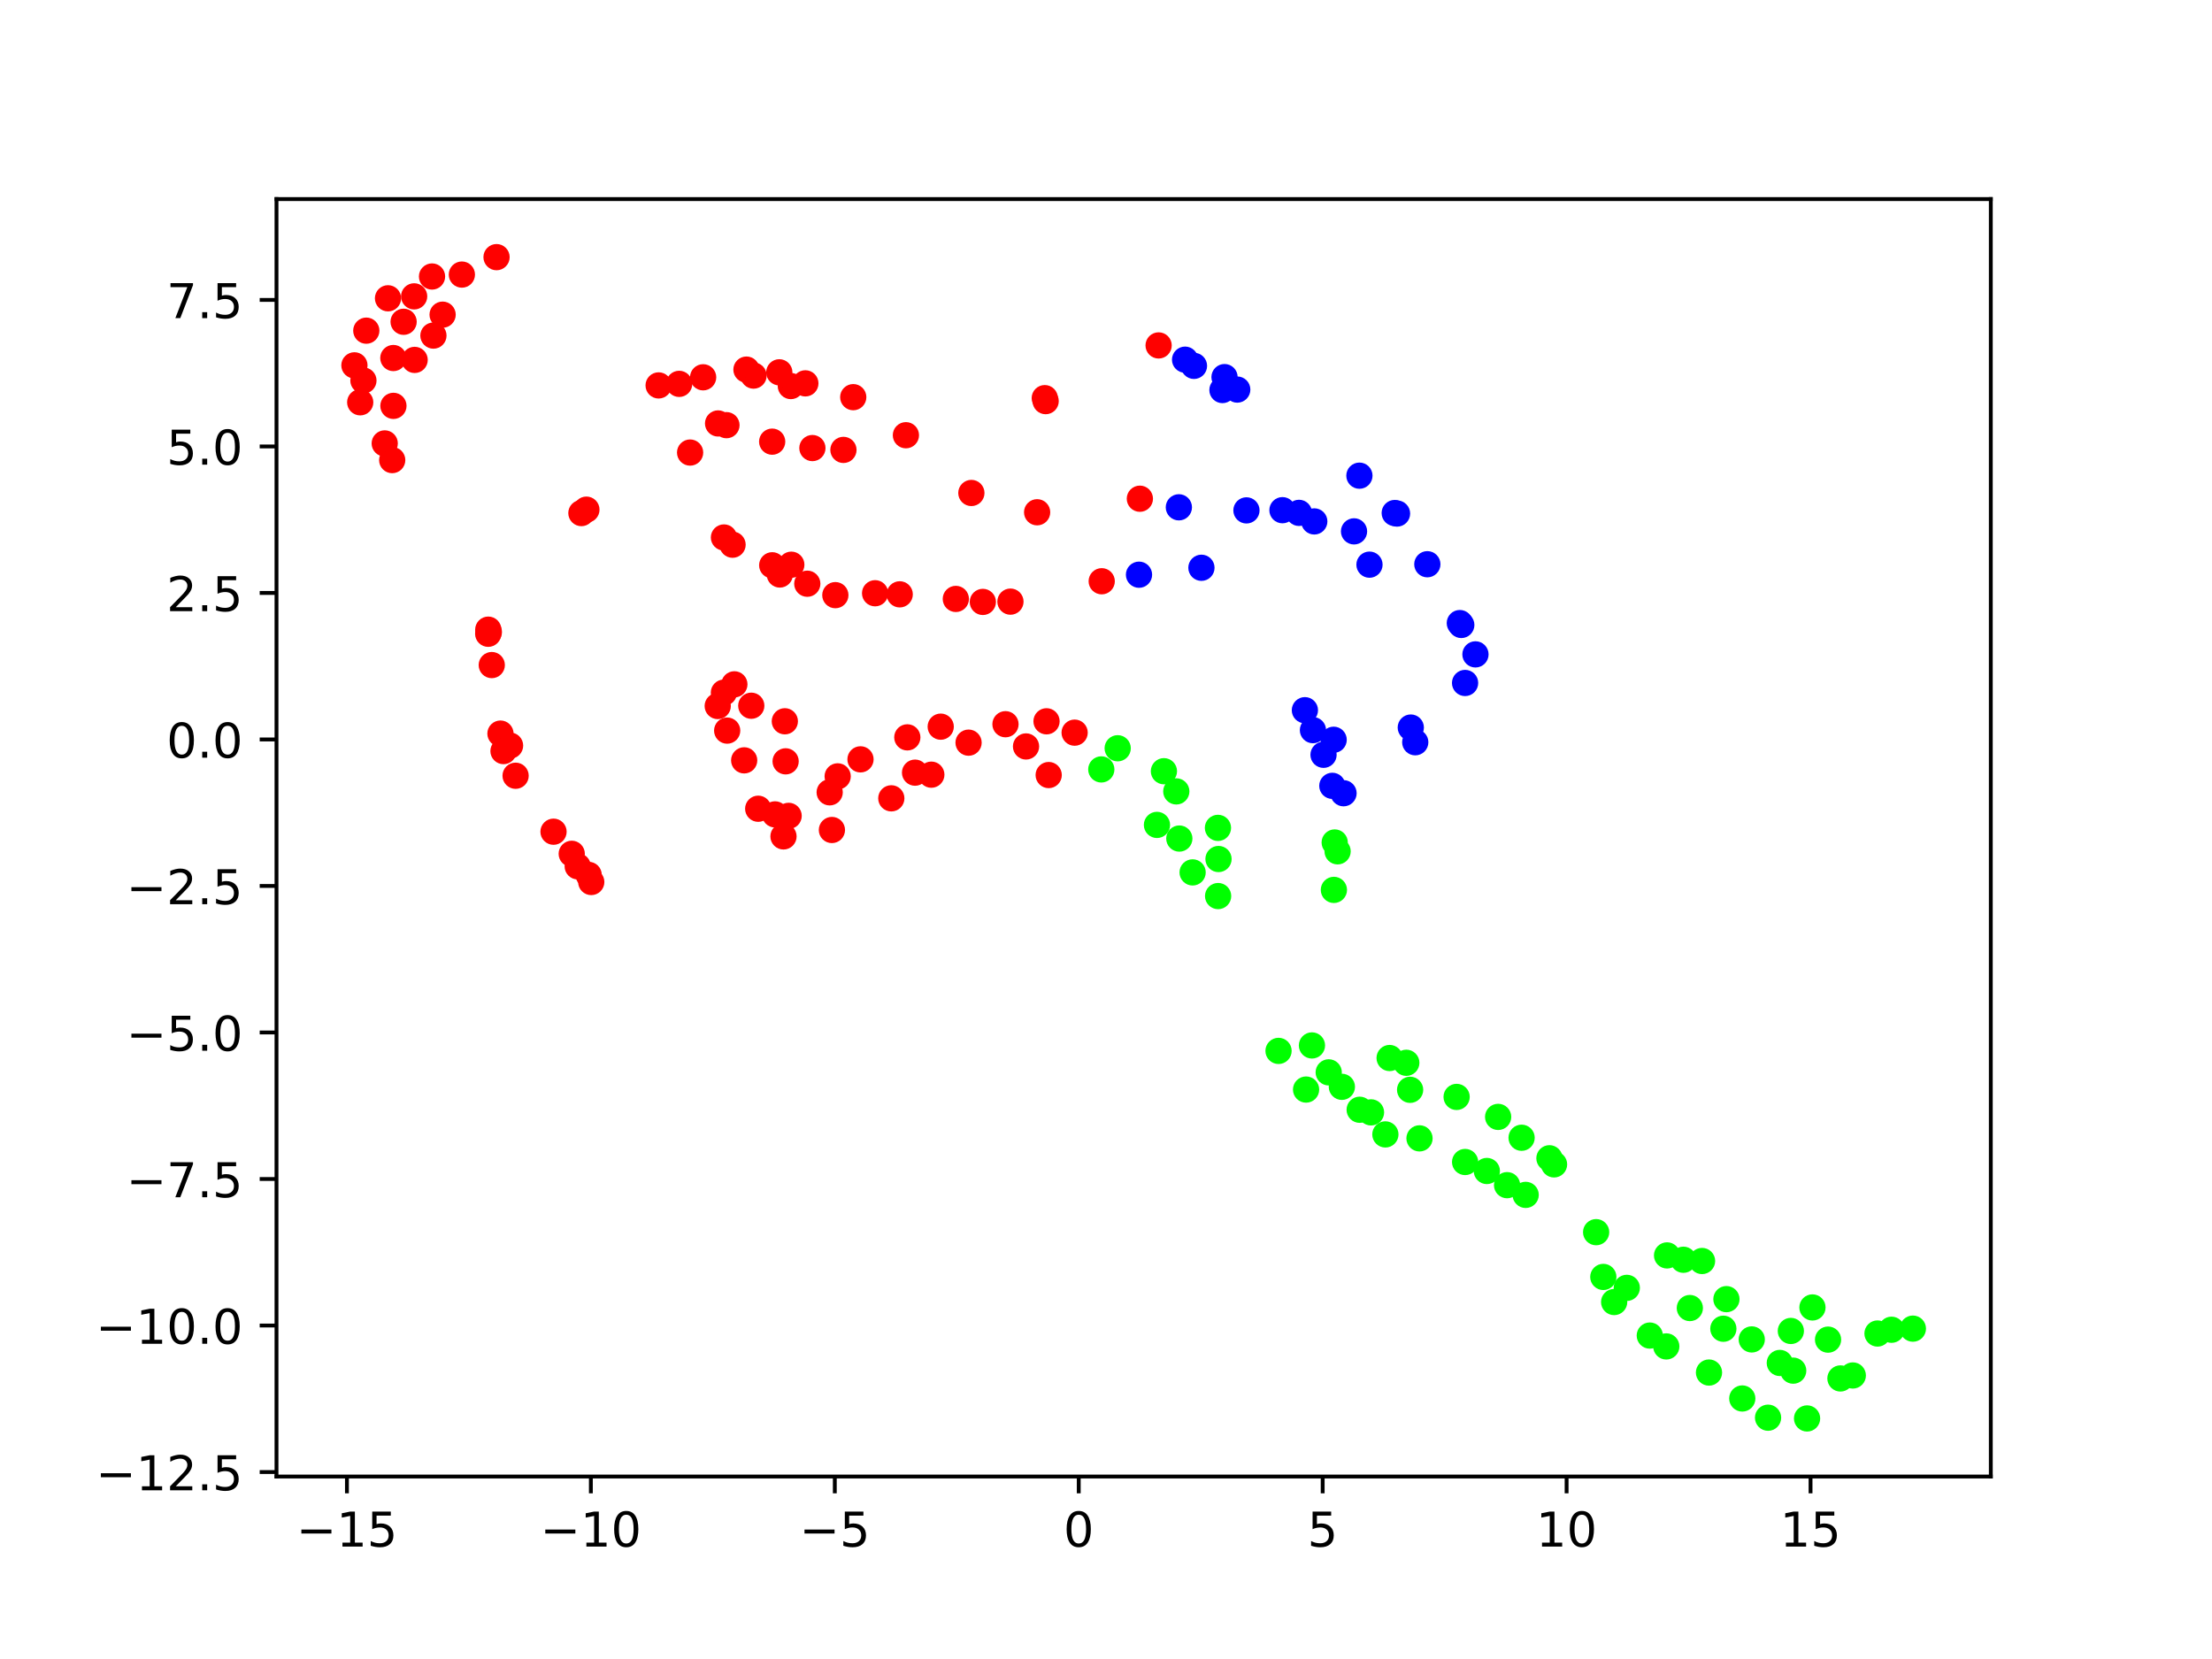 <?xml version="1.0" encoding="utf-8" standalone="no"?>
<!DOCTYPE svg PUBLIC "-//W3C//DTD SVG 1.1//EN"
  "http://www.w3.org/Graphics/SVG/1.1/DTD/svg11.dtd">
<!-- Created with matplotlib (https://matplotlib.org/) -->
<svg height="345.6pt" version="1.1" viewBox="0 0 460.8 345.6" width="460.8pt" xmlns="http://www.w3.org/2000/svg" xmlns:xlink="http://www.w3.org/1999/xlink">
 <defs>
  <style type="text/css">*{stroke-linecap:butt;stroke-linejoin:round;}</style>
 </defs>
 <g id="figure_1">
  <g id="patch_1">
   <path d="M 0 345.6 
L 460.8 345.6 
L 460.8 0 
L 0 0 
z
" style="fill:#ffffff;"/>
  </g>
  <g id="axes_1">
   <g id="patch_2">
    <path d="M 57.6 307.584 
L 414.72 307.584 
L 414.72 41.472 
L 57.6 41.472 
z
" style="fill:#ffffff;"/>
   </g>
   <g id="PathCollection_1">
    <defs>
     <path d="M 0 2.236 
C 0.593 2.236 1.162 2 1.581 1.581 
C 2 1.162 2.236 0.593 2.236 -0 
C 2.236 -0.593 2 -1.162 1.581 -1.581 
C 1.162 -2 0.593 -2.236 0 -2.236 
C -0.593 -2.236 -1.162 -2 -1.581 -1.581 
C -2 -1.162 -2.236 -0.593 -2.236 0 
C -2.236 0.593 -2 1.162 -1.581 1.581 
C -1.162 2 -0.593 2.236 0 2.236 
z
" id="C0_0_2e4f9d0482"/>
    </defs>
    <g clip-path="url(#pf40ad8127d)">
     <use style="fill:#fe0100;stroke:#fe0100;" x="137.205" xlink:href="#C0_0_2e4f9d0482" y="80.289"/>
    </g>
    <g clip-path="url(#pf40ad8127d)">
     <use style="fill:#fe0100;stroke:#fe0100;" x="141.484" xlink:href="#C0_0_2e4f9d0482" y="79.965"/>
    </g>
    <g clip-path="url(#pf40ad8127d)">
     <use style="fill:#fe0100;stroke:#fe0100;" x="146.477" xlink:href="#C0_0_2e4f9d0482" y="78.597"/>
    </g>
    <g clip-path="url(#pf40ad8127d)">
     <use style="fill:#fe0100;stroke:#fe0100;" x="155.501" xlink:href="#C0_0_2e4f9d0482" y="76.995"/>
    </g>
    <g clip-path="url(#pf40ad8127d)">
     <use style="fill:#fe0100;stroke:#fe0100;" x="156.981" xlink:href="#C0_0_2e4f9d0482" y="78.243"/>
    </g>
    <g clip-path="url(#pf40ad8127d)">
     <use style="fill:#fe0100;stroke:#fe0100;" x="162.343" xlink:href="#C0_0_2e4f9d0482" y="77.561"/>
    </g>
    <g clip-path="url(#pf40ad8127d)">
     <use style="fill:#fe0100;stroke:#fe0100;" x="164.745" xlink:href="#C0_0_2e4f9d0482" y="80.422"/>
    </g>
    <g clip-path="url(#pf40ad8127d)">
     <use style="fill:#fe0100;stroke:#fe0100;" x="167.77" xlink:href="#C0_0_2e4f9d0482" y="79.859"/>
    </g>
    <g clip-path="url(#pf40ad8127d)">
     <use style="fill:#fe0100;stroke:#fe0100;" x="177.747" xlink:href="#C0_0_2e4f9d0482" y="82.736"/>
    </g>
    <g clip-path="url(#pf40ad8127d)">
     <use style="fill:#fe0100;stroke:#fe0100;" x="188.717" xlink:href="#C0_0_2e4f9d0482" y="90.665"/>
    </g>
    <g clip-path="url(#pf40ad8127d)">
     <use style="fill:#fe0100;stroke:#fe0100;" x="237.455" xlink:href="#C0_0_2e4f9d0482" y="103.892"/>
    </g>
    <g clip-path="url(#pf40ad8127d)">
     <use style="fill:#0000ff;stroke:#0000ff;" x="282.069" xlink:href="#C0_0_2e4f9d0482" y="110.691"/>
    </g>
    <g clip-path="url(#pf40ad8127d)">
     <use style="fill:#fe0100;stroke:#fe0100;" x="121.117" xlink:href="#C0_0_2e4f9d0482" y="106.883"/>
    </g>
    <g clip-path="url(#pf40ad8127d)">
     <use style="fill:#fe0100;stroke:#fe0100;" x="122.16" xlink:href="#C0_0_2e4f9d0482" y="106.171"/>
    </g>
    <g clip-path="url(#pf40ad8127d)">
     <use style="fill:#fe0100;stroke:#fe0100;" x="143.761" xlink:href="#C0_0_2e4f9d0482" y="94.276"/>
    </g>
    <g clip-path="url(#pf40ad8127d)">
     <use style="fill:#fe0100;stroke:#fe0100;" x="149.589" xlink:href="#C0_0_2e4f9d0482" y="88.212"/>
    </g>
    <g clip-path="url(#pf40ad8127d)">
     <use style="fill:#fe0100;stroke:#fe0100;" x="151.334" xlink:href="#C0_0_2e4f9d0482" y="88.569"/>
    </g>
    <g clip-path="url(#pf40ad8127d)">
     <use style="fill:#fe0100;stroke:#fe0100;" x="160.858" xlink:href="#C0_0_2e4f9d0482" y="92.005"/>
    </g>
    <g clip-path="url(#pf40ad8127d)">
     <use style="fill:#fe0100;stroke:#fe0100;" x="169.238" xlink:href="#C0_0_2e4f9d0482" y="93.34"/>
    </g>
    <g clip-path="url(#pf40ad8127d)">
     <use style="fill:#fe0100;stroke:#fe0100;" x="175.703" xlink:href="#C0_0_2e4f9d0482" y="93.723"/>
    </g>
    <g clip-path="url(#pf40ad8127d)">
     <use style="fill:#fe0100;stroke:#fe0100;" x="202.354" xlink:href="#C0_0_2e4f9d0482" y="102.695"/>
    </g>
    <g clip-path="url(#pf40ad8127d)">
     <use style="fill:#fe0100;stroke:#fe0100;" x="216.052" xlink:href="#C0_0_2e4f9d0482" y="106.714"/>
    </g>
    <g clip-path="url(#pf40ad8127d)">
     <use style="fill:#0000ff;stroke:#0000ff;" x="245.579" xlink:href="#C0_0_2e4f9d0482" y="105.682"/>
    </g>
    <g clip-path="url(#pf40ad8127d)">
     <use style="fill:#0000ff;stroke:#0000ff;" x="259.658" xlink:href="#C0_0_2e4f9d0482" y="106.323"/>
    </g>
    <g clip-path="url(#pf40ad8127d)">
     <use style="fill:#0000ff;stroke:#0000ff;" x="267.159" xlink:href="#C0_0_2e4f9d0482" y="106.282"/>
    </g>
    <g clip-path="url(#pf40ad8127d)">
     <use style="fill:#0000ff;stroke:#0000ff;" x="270.6" xlink:href="#C0_0_2e4f9d0482" y="106.839"/>
    </g>
    <g clip-path="url(#pf40ad8127d)">
     <use style="fill:#0000ff;stroke:#0000ff;" x="273.789" xlink:href="#C0_0_2e4f9d0482" y="108.62"/>
    </g>
    <g clip-path="url(#pf40ad8127d)">
     <use style="fill:#0000ff;stroke:#0000ff;" x="285.288" xlink:href="#C0_0_2e4f9d0482" y="117.628"/>
    </g>
    <g clip-path="url(#pf40ad8127d)">
     <use style="fill:#0000ff;stroke:#0000ff;" x="305.203" xlink:href="#C0_0_2e4f9d0482" y="142.275"/>
    </g>
    <g clip-path="url(#pf40ad8127d)">
     <use style="fill:#fe0100;stroke:#fe0100;" x="75.039" xlink:href="#C0_0_2e4f9d0482" y="83.805"/>
    </g>
    <g clip-path="url(#pf40ad8127d)">
     <use style="fill:#fe0100;stroke:#fe0100;" x="75.707" xlink:href="#C0_0_2e4f9d0482" y="79.273"/>
    </g>
    <g clip-path="url(#pf40ad8127d)">
     <use style="fill:#fe0100;stroke:#fe0100;" x="73.833" xlink:href="#C0_0_2e4f9d0482" y="76.108"/>
    </g>
    <g clip-path="url(#pf40ad8127d)">
     <use style="fill:#fe0100;stroke:#fe0100;" x="76.307" xlink:href="#C0_0_2e4f9d0482" y="68.883"/>
    </g>
    <g clip-path="url(#pf40ad8127d)">
     <use style="fill:#fe0100;stroke:#fe0100;" x="80.829" xlink:href="#C0_0_2e4f9d0482" y="62.141"/>
    </g>
    <g clip-path="url(#pf40ad8127d)">
     <use style="fill:#fe0100;stroke:#fe0100;" x="89.999" xlink:href="#C0_0_2e4f9d0482" y="57.6"/>
    </g>
    <g clip-path="url(#pf40ad8127d)">
     <use style="fill:#fe0100;stroke:#fe0100;" x="96.217" xlink:href="#C0_0_2e4f9d0482" y="57.2"/>
    </g>
    <g clip-path="url(#pf40ad8127d)">
     <use style="fill:#fe0100;stroke:#fe0100;" x="241.362" xlink:href="#C0_0_2e4f9d0482" y="71.959"/>
    </g>
    <g clip-path="url(#pf40ad8127d)">
     <use style="fill:#0000ff;stroke:#0000ff;" x="246.875" xlink:href="#C0_0_2e4f9d0482" y="74.929"/>
    </g>
    <g clip-path="url(#pf40ad8127d)">
     <use style="fill:#0000ff;stroke:#0000ff;" x="248.726" xlink:href="#C0_0_2e4f9d0482" y="76.215"/>
    </g>
    <g clip-path="url(#pf40ad8127d)">
     <use style="fill:#0000ff;stroke:#0000ff;" x="254.659" xlink:href="#C0_0_2e4f9d0482" y="81.252"/>
    </g>
    <g clip-path="url(#pf40ad8127d)">
     <use style="fill:#0000ff;stroke:#0000ff;" x="283.19" xlink:href="#C0_0_2e4f9d0482" y="99.092"/>
    </g>
    <g clip-path="url(#pf40ad8127d)">
     <use style="fill:#0000ff;stroke:#0000ff;" x="290.547" xlink:href="#C0_0_2e4f9d0482" y="106.871"/>
    </g>
    <g clip-path="url(#pf40ad8127d)">
     <use style="fill:#0000ff;stroke:#0000ff;" x="297.34" xlink:href="#C0_0_2e4f9d0482" y="117.54"/>
    </g>
    <g clip-path="url(#pf40ad8127d)">
     <use style="fill:#0000ff;stroke:#0000ff;" x="304.108" xlink:href="#C0_0_2e4f9d0482" y="129.799"/>
    </g>
    <g clip-path="url(#pf40ad8127d)">
     <use style="fill:#fe0100;stroke:#fe0100;" x="150.813" xlink:href="#C0_0_2e4f9d0482" y="111.966"/>
    </g>
    <g clip-path="url(#pf40ad8127d)">
     <use style="fill:#fe0100;stroke:#fe0100;" x="152.607" xlink:href="#C0_0_2e4f9d0482" y="113.472"/>
    </g>
    <g clip-path="url(#pf40ad8127d)">
     <use style="fill:#fe0100;stroke:#fe0100;" x="160.866" xlink:href="#C0_0_2e4f9d0482" y="117.758"/>
    </g>
    <g clip-path="url(#pf40ad8127d)">
     <use style="fill:#fe0100;stroke:#fe0100;" x="162.453" xlink:href="#C0_0_2e4f9d0482" y="119.679"/>
    </g>
    <g clip-path="url(#pf40ad8127d)">
     <use style="fill:#fe0100;stroke:#fe0100;" x="164.844" xlink:href="#C0_0_2e4f9d0482" y="117.64"/>
    </g>
    <g clip-path="url(#pf40ad8127d)">
     <use style="fill:#fe0100;stroke:#fe0100;" x="168.173" xlink:href="#C0_0_2e4f9d0482" y="121.6"/>
    </g>
    <g clip-path="url(#pf40ad8127d)">
     <use style="fill:#fe0100;stroke:#fe0100;" x="174.017" xlink:href="#C0_0_2e4f9d0482" y="123.98"/>
    </g>
    <g clip-path="url(#pf40ad8127d)">
     <use style="fill:#fe0100;stroke:#fe0100;" x="182.298" xlink:href="#C0_0_2e4f9d0482" y="123.584"/>
    </g>
    <g clip-path="url(#pf40ad8127d)">
     <use style="fill:#fe0100;stroke:#fe0100;" x="187.427" xlink:href="#C0_0_2e4f9d0482" y="123.812"/>
    </g>
    <g clip-path="url(#pf40ad8127d)">
     <use style="fill:#fe0100;stroke:#fe0100;" x="199.118" xlink:href="#C0_0_2e4f9d0482" y="124.768"/>
    </g>
    <g clip-path="url(#pf40ad8127d)">
     <use style="fill:#fe0100;stroke:#fe0100;" x="204.743" xlink:href="#C0_0_2e4f9d0482" y="125.391"/>
    </g>
    <g clip-path="url(#pf40ad8127d)">
     <use style="fill:#fe0100;stroke:#fe0100;" x="210.494" xlink:href="#C0_0_2e4f9d0482" y="125.332"/>
    </g>
    <g clip-path="url(#pf40ad8127d)">
     <use style="fill:#fe0100;stroke:#fe0100;" x="229.508" xlink:href="#C0_0_2e4f9d0482" y="121.085"/>
    </g>
    <g clip-path="url(#pf40ad8127d)">
     <use style="fill:#0000ff;stroke:#0000ff;" x="237.276" xlink:href="#C0_0_2e4f9d0482" y="119.722"/>
    </g>
    <g clip-path="url(#pf40ad8127d)">
     <use style="fill:#0000ff;stroke:#0000ff;" x="250.28" xlink:href="#C0_0_2e4f9d0482" y="118.277"/>
    </g>
    <g clip-path="url(#pf40ad8127d)">
     <use style="fill:#0000ff;stroke:#0000ff;" x="293.893" xlink:href="#C0_0_2e4f9d0482" y="151.562"/>
    </g>
    <g clip-path="url(#pf40ad8127d)">
     <use style="fill:#0000ff;stroke:#0000ff;" x="294.823" xlink:href="#C0_0_2e4f9d0482" y="154.623"/>
    </g>
    <g clip-path="url(#pf40ad8127d)">
     <use style="fill:#fe0100;stroke:#fe0100;" x="81.704" xlink:href="#C0_0_2e4f9d0482" y="95.845"/>
    </g>
    <g clip-path="url(#pf40ad8127d)">
     <use style="fill:#fe0100;stroke:#fe0100;" x="80.145" xlink:href="#C0_0_2e4f9d0482" y="92.372"/>
    </g>
    <g clip-path="url(#pf40ad8127d)">
     <use style="fill:#fe0100;stroke:#fe0100;" x="81.957" xlink:href="#C0_0_2e4f9d0482" y="84.548"/>
    </g>
    <g clip-path="url(#pf40ad8127d)">
     <use style="fill:#fe0100;stroke:#fe0100;" x="81.941" xlink:href="#C0_0_2e4f9d0482" y="74.584"/>
    </g>
    <g clip-path="url(#pf40ad8127d)">
     <use style="fill:#fe0100;stroke:#fe0100;" x="86.378" xlink:href="#C0_0_2e4f9d0482" y="74.975"/>
    </g>
    <g clip-path="url(#pf40ad8127d)">
     <use style="fill:#fe0100;stroke:#fe0100;" x="84.079" xlink:href="#C0_0_2e4f9d0482" y="67.032"/>
    </g>
    <g clip-path="url(#pf40ad8127d)">
     <use style="fill:#fe0100;stroke:#fe0100;" x="90.29" xlink:href="#C0_0_2e4f9d0482" y="69.909"/>
    </g>
    <g clip-path="url(#pf40ad8127d)">
     <use style="fill:#fe0100;stroke:#fe0100;" x="86.273" xlink:href="#C0_0_2e4f9d0482" y="61.736"/>
    </g>
    <g clip-path="url(#pf40ad8127d)">
     <use style="fill:#fe0100;stroke:#fe0100;" x="92.204" xlink:href="#C0_0_2e4f9d0482" y="65.552"/>
    </g>
    <g clip-path="url(#pf40ad8127d)">
     <use style="fill:#fe0100;stroke:#fe0100;" x="103.439" xlink:href="#C0_0_2e4f9d0482" y="53.568"/>
    </g>
    <g clip-path="url(#pf40ad8127d)">
     <use style="fill:#0000ff;stroke:#0000ff;" x="255.092" xlink:href="#C0_0_2e4f9d0482" y="78.56"/>
    </g>
    <g clip-path="url(#pf40ad8127d)">
     <use style="fill:#0000ff;stroke:#0000ff;" x="257.741" xlink:href="#C0_0_2e4f9d0482" y="81.156"/>
    </g>
    <g clip-path="url(#pf40ad8127d)">
     <use style="fill:#0000ff;stroke:#0000ff;" x="291.028" xlink:href="#C0_0_2e4f9d0482" y="106.982"/>
    </g>
    <g clip-path="url(#pf40ad8127d)">
     <use style="fill:#0000ff;stroke:#0000ff;" x="304.412" xlink:href="#C0_0_2e4f9d0482" y="130.191"/>
    </g>
    <g clip-path="url(#pf40ad8127d)">
     <use style="fill:#0000ff;stroke:#0000ff;" x="307.365" xlink:href="#C0_0_2e4f9d0482" y="136.318"/>
    </g>
    <g clip-path="url(#pf40ad8127d)">
     <use style="fill:#fe0100;stroke:#fe0100;" x="101.716" xlink:href="#C0_0_2e4f9d0482" y="131.17"/>
    </g>
    <g clip-path="url(#pf40ad8127d)">
     <use style="fill:#fe0100;stroke:#fe0100;" x="101.701" xlink:href="#C0_0_2e4f9d0482" y="132.026"/>
    </g>
    <g clip-path="url(#pf40ad8127d)">
     <use style="fill:#fe0100;stroke:#fe0100;" x="106.255" xlink:href="#C0_0_2e4f9d0482" y="155.323"/>
    </g>
    <g clip-path="url(#pf40ad8127d)">
     <use style="fill:#fe0100;stroke:#fe0100;" x="119.103" xlink:href="#C0_0_2e4f9d0482" y="177.863"/>
    </g>
    <g clip-path="url(#pf40ad8127d)">
     <use style="fill:#fe0100;stroke:#fe0100;" x="122.627" xlink:href="#C0_0_2e4f9d0482" y="182.257"/>
    </g>
    <g clip-path="url(#pf40ad8127d)">
     <use style="fill:#fe0100;stroke:#fe0100;" x="217.645" xlink:href="#C0_0_2e4f9d0482" y="82.941"/>
    </g>
    <g clip-path="url(#pf40ad8127d)">
     <use style="fill:#0000ff;stroke:#0000ff;" x="277.824" xlink:href="#C0_0_2e4f9d0482" y="154.107"/>
    </g>
    <g clip-path="url(#pf40ad8127d)">
     <use style="fill:#0000ff;stroke:#0000ff;" x="279.883" xlink:href="#C0_0_2e4f9d0482" y="165.244"/>
    </g>
    <g clip-path="url(#pf40ad8127d)">
     <use style="fill:#00ff00;stroke:#00ff00;" x="278.042" xlink:href="#C0_0_2e4f9d0482" y="175.504"/>
    </g>
    <g clip-path="url(#pf40ad8127d)">
     <use style="fill:#fe0100;stroke:#fe0100;" x="156.505" xlink:href="#C0_0_2e4f9d0482" y="147.016"/>
    </g>
    <g clip-path="url(#pf40ad8127d)">
     <use style="fill:#fe0100;stroke:#fe0100;" x="163.216" xlink:href="#C0_0_2e4f9d0482" y="174.238"/>
    </g>
    <g clip-path="url(#pf40ad8127d)">
     <use style="fill:#fe0100;stroke:#fe0100;" x="195.969" xlink:href="#C0_0_2e4f9d0482" y="151.376"/>
    </g>
    <g clip-path="url(#pf40ad8127d)">
     <use style="fill:#fe0100;stroke:#fe0100;" x="209.46" xlink:href="#C0_0_2e4f9d0482" y="150.868"/>
    </g>
    <g clip-path="url(#pf40ad8127d)">
     <use style="fill:#fe0100;stroke:#fe0100;" x="218.011" xlink:href="#C0_0_2e4f9d0482" y="150.26"/>
    </g>
    <g clip-path="url(#pf40ad8127d)">
     <use style="fill:#fe0100;stroke:#fe0100;" x="223.866" xlink:href="#C0_0_2e4f9d0482" y="152.625"/>
    </g>
    <g clip-path="url(#pf40ad8127d)">
     <use style="fill:#00ff00;stroke:#00ff00;" x="232.834" xlink:href="#C0_0_2e4f9d0482" y="155.877"/>
    </g>
    <g clip-path="url(#pf40ad8127d)">
     <use style="fill:#00ff00;stroke:#00ff00;" x="242.465" xlink:href="#C0_0_2e4f9d0482" y="160.659"/>
    </g>
    <g clip-path="url(#pf40ad8127d)">
     <use style="fill:#00ff00;stroke:#00ff00;" x="253.721" xlink:href="#C0_0_2e4f9d0482" y="172.462"/>
    </g>
    <g clip-path="url(#pf40ad8127d)">
     <use style="fill:#00ff00;stroke:#00ff00;" x="253.754" xlink:href="#C0_0_2e4f9d0482" y="186.667"/>
    </g>
    <g clip-path="url(#pf40ad8127d)">
     <use style="fill:#fe0100;stroke:#fe0100;" x="152.981" xlink:href="#C0_0_2e4f9d0482" y="142.56"/>
    </g>
    <g clip-path="url(#pf40ad8127d)">
     <use style="fill:#fe0100;stroke:#fe0100;" x="150.802" xlink:href="#C0_0_2e4f9d0482" y="144.288"/>
    </g>
    <g clip-path="url(#pf40ad8127d)">
     <use style="fill:#fe0100;stroke:#fe0100;" x="149.516" xlink:href="#C0_0_2e4f9d0482" y="147.075"/>
    </g>
    <g clip-path="url(#pf40ad8127d)">
     <use style="fill:#fe0100;stroke:#fe0100;" x="151.484" xlink:href="#C0_0_2e4f9d0482" y="152.2"/>
    </g>
    <g clip-path="url(#pf40ad8127d)">
     <use style="fill:#fe0100;stroke:#fe0100;" x="155.026" xlink:href="#C0_0_2e4f9d0482" y="158.394"/>
    </g>
    <g clip-path="url(#pf40ad8127d)">
     <use style="fill:#fe0100;stroke:#fe0100;" x="157.948" xlink:href="#C0_0_2e4f9d0482" y="168.475"/>
    </g>
    <g clip-path="url(#pf40ad8127d)">
     <use style="fill:#fe0100;stroke:#fe0100;" x="161.453" xlink:href="#C0_0_2e4f9d0482" y="169.653"/>
    </g>
    <g clip-path="url(#pf40ad8127d)">
     <use style="fill:#fe0100;stroke:#fe0100;" x="164.286" xlink:href="#C0_0_2e4f9d0482" y="169.96"/>
    </g>
    <g clip-path="url(#pf40ad8127d)">
     <use style="fill:#fe0100;stroke:#fe0100;" x="172.837" xlink:href="#C0_0_2e4f9d0482" y="165.055"/>
    </g>
    <g clip-path="url(#pf40ad8127d)">
     <use style="fill:#fe0100;stroke:#fe0100;" x="174.502" xlink:href="#C0_0_2e4f9d0482" y="161.73"/>
    </g>
    <g clip-path="url(#pf40ad8127d)">
     <use style="fill:#fe0100;stroke:#fe0100;" x="179.258" xlink:href="#C0_0_2e4f9d0482" y="158.186"/>
    </g>
    <g clip-path="url(#pf40ad8127d)">
     <use style="fill:#fe0100;stroke:#fe0100;" x="189.011" xlink:href="#C0_0_2e4f9d0482" y="153.606"/>
    </g>
    <g clip-path="url(#pf40ad8127d)">
     <use style="fill:#fe0100;stroke:#fe0100;" x="201.77" xlink:href="#C0_0_2e4f9d0482" y="154.709"/>
    </g>
    <g clip-path="url(#pf40ad8127d)">
     <use style="fill:#fe0100;stroke:#fe0100;" x="213.741" xlink:href="#C0_0_2e4f9d0482" y="155.498"/>
    </g>
    <g clip-path="url(#pf40ad8127d)">
     <use style="fill:#00ff00;stroke:#00ff00;" x="229.421" xlink:href="#C0_0_2e4f9d0482" y="160.284"/>
    </g>
    <g clip-path="url(#pf40ad8127d)">
     <use style="fill:#00ff00;stroke:#00ff00;" x="245.043" xlink:href="#C0_0_2e4f9d0482" y="164.862"/>
    </g>
    <g clip-path="url(#pf40ad8127d)">
     <use style="fill:#00ff00;stroke:#00ff00;" x="253.838" xlink:href="#C0_0_2e4f9d0482" y="178.948"/>
    </g>
    <g clip-path="url(#pf40ad8127d)">
     <use style="fill:#fe0100;stroke:#fe0100;" x="163.494" xlink:href="#C0_0_2e4f9d0482" y="150.256"/>
    </g>
    <g clip-path="url(#pf40ad8127d)">
     <use style="fill:#fe0100;stroke:#fe0100;" x="163.661" xlink:href="#C0_0_2e4f9d0482" y="158.6"/>
    </g>
    <g clip-path="url(#pf40ad8127d)">
     <use style="fill:#fe0100;stroke:#fe0100;" x="173.302" xlink:href="#C0_0_2e4f9d0482" y="172.902"/>
    </g>
    <g clip-path="url(#pf40ad8127d)">
     <use style="fill:#fe0100;stroke:#fe0100;" x="185.676" xlink:href="#C0_0_2e4f9d0482" y="166.307"/>
    </g>
    <g clip-path="url(#pf40ad8127d)">
     <use style="fill:#fe0100;stroke:#fe0100;" x="190.622" xlink:href="#C0_0_2e4f9d0482" y="160.958"/>
    </g>
    <g clip-path="url(#pf40ad8127d)">
     <use style="fill:#fe0100;stroke:#fe0100;" x="194.013" xlink:href="#C0_0_2e4f9d0482" y="161.379"/>
    </g>
    <g clip-path="url(#pf40ad8127d)">
     <use style="fill:#fe0100;stroke:#fe0100;" x="218.461" xlink:href="#C0_0_2e4f9d0482" y="161.457"/>
    </g>
    <g clip-path="url(#pf40ad8127d)">
     <use style="fill:#00ff00;stroke:#00ff00;" x="241.016" xlink:href="#C0_0_2e4f9d0482" y="171.843"/>
    </g>
    <g clip-path="url(#pf40ad8127d)">
     <use style="fill:#00ff00;stroke:#00ff00;" x="245.675" xlink:href="#C0_0_2e4f9d0482" y="174.686"/>
    </g>
    <g clip-path="url(#pf40ad8127d)">
     <use style="fill:#00ff00;stroke:#00ff00;" x="248.444" xlink:href="#C0_0_2e4f9d0482" y="181.736"/>
    </g>
    <g clip-path="url(#pf40ad8127d)">
     <use style="fill:#fe0100;stroke:#fe0100;" x="101.838" xlink:href="#C0_0_2e4f9d0482" y="131.663"/>
    </g>
    <g clip-path="url(#pf40ad8127d)">
     <use style="fill:#fe0100;stroke:#fe0100;" x="102.444" xlink:href="#C0_0_2e4f9d0482" y="138.546"/>
    </g>
    <g clip-path="url(#pf40ad8127d)">
     <use style="fill:#fe0100;stroke:#fe0100;" x="104.255" xlink:href="#C0_0_2e4f9d0482" y="152.822"/>
    </g>
    <g clip-path="url(#pf40ad8127d)">
     <use style="fill:#fe0100;stroke:#fe0100;" x="104.888" xlink:href="#C0_0_2e4f9d0482" y="156.463"/>
    </g>
    <g clip-path="url(#pf40ad8127d)">
     <use style="fill:#fe0100;stroke:#fe0100;" x="107.409" xlink:href="#C0_0_2e4f9d0482" y="161.601"/>
    </g>
    <g clip-path="url(#pf40ad8127d)">
     <use style="fill:#fe0100;stroke:#fe0100;" x="115.309" xlink:href="#C0_0_2e4f9d0482" y="173.259"/>
    </g>
    <g clip-path="url(#pf40ad8127d)">
     <use style="fill:#fe0100;stroke:#fe0100;" x="120.348" xlink:href="#C0_0_2e4f9d0482" y="180.469"/>
    </g>
    <g clip-path="url(#pf40ad8127d)">
     <use style="fill:#fe0100;stroke:#fe0100;" x="123.169" xlink:href="#C0_0_2e4f9d0482" y="183.737"/>
    </g>
    <g clip-path="url(#pf40ad8127d)">
     <use style="fill:#fe0100;stroke:#fe0100;" x="217.829" xlink:href="#C0_0_2e4f9d0482" y="83.561"/>
    </g>
    <g clip-path="url(#pf40ad8127d)">
     <use style="fill:#0000ff;stroke:#0000ff;" x="271.834" xlink:href="#C0_0_2e4f9d0482" y="147.948"/>
    </g>
    <g clip-path="url(#pf40ad8127d)">
     <use style="fill:#0000ff;stroke:#0000ff;" x="273.512" xlink:href="#C0_0_2e4f9d0482" y="152.103"/>
    </g>
    <g clip-path="url(#pf40ad8127d)">
     <use style="fill:#0000ff;stroke:#0000ff;" x="275.716" xlink:href="#C0_0_2e4f9d0482" y="157.237"/>
    </g>
    <g clip-path="url(#pf40ad8127d)">
     <use style="fill:#0000ff;stroke:#0000ff;" x="277.549" xlink:href="#C0_0_2e4f9d0482" y="163.703"/>
    </g>
    <g clip-path="url(#pf40ad8127d)">
     <use style="fill:#00ff00;stroke:#00ff00;" x="278.647" xlink:href="#C0_0_2e4f9d0482" y="177.346"/>
    </g>
    <g clip-path="url(#pf40ad8127d)">
     <use style="fill:#00ff00;stroke:#00ff00;" x="277.874" xlink:href="#C0_0_2e4f9d0482" y="185.381"/>
    </g>
    <g clip-path="url(#pf40ad8127d)">
     <use style="fill:#00ff00;stroke:#00ff00;" x="385.972" xlink:href="#C0_0_2e4f9d0482" y="286.536"/>
    </g>
    <g clip-path="url(#pf40ad8127d)">
     <use style="fill:#00ff00;stroke:#00ff00;" x="383.397" xlink:href="#C0_0_2e4f9d0482" y="287.155"/>
    </g>
    <g clip-path="url(#pf40ad8127d)">
     <use style="fill:#00ff00;stroke:#00ff00;" x="373.557" xlink:href="#C0_0_2e4f9d0482" y="285.531"/>
    </g>
    <g clip-path="url(#pf40ad8127d)">
     <use style="fill:#00ff00;stroke:#00ff00;" x="370.769" xlink:href="#C0_0_2e4f9d0482" y="283.928"/>
    </g>
    <g clip-path="url(#pf40ad8127d)">
     <use style="fill:#00ff00;stroke:#00ff00;" x="364.922" xlink:href="#C0_0_2e4f9d0482" y="279.026"/>
    </g>
    <g clip-path="url(#pf40ad8127d)">
     <use style="fill:#00ff00;stroke:#00ff00;" x="359.006" xlink:href="#C0_0_2e4f9d0482" y="276.8"/>
    </g>
    <g clip-path="url(#pf40ad8127d)">
     <use style="fill:#00ff00;stroke:#00ff00;" x="338.891" xlink:href="#C0_0_2e4f9d0482" y="268.284"/>
    </g>
    <g clip-path="url(#pf40ad8127d)">
     <use style="fill:#00ff00;stroke:#00ff00;" x="334.001" xlink:href="#C0_0_2e4f9d0482" y="266.009"/>
    </g>
    <g clip-path="url(#pf40ad8127d)">
     <use style="fill:#00ff00;stroke:#00ff00;" x="317.823" xlink:href="#C0_0_2e4f9d0482" y="248.915"/>
    </g>
    <g clip-path="url(#pf40ad8127d)">
     <use style="fill:#00ff00;stroke:#00ff00;" x="303.442" xlink:href="#C0_0_2e4f9d0482" y="228.508"/>
    </g>
    <g clip-path="url(#pf40ad8127d)">
     <use style="fill:#00ff00;stroke:#00ff00;" x="292.957" xlink:href="#C0_0_2e4f9d0482" y="221.399"/>
    </g>
    <g clip-path="url(#pf40ad8127d)">
     <use style="fill:#00ff00;stroke:#00ff00;" x="289.483" xlink:href="#C0_0_2e4f9d0482" y="220.404"/>
    </g>
    <g clip-path="url(#pf40ad8127d)">
     <use style="fill:#00ff00;stroke:#00ff00;" x="266.344" xlink:href="#C0_0_2e4f9d0482" y="218.922"/>
    </g>
    <g clip-path="url(#pf40ad8127d)">
     <use style="fill:#00ff00;stroke:#00ff00;" x="398.487" xlink:href="#C0_0_2e4f9d0482" y="276.78"/>
    </g>
    <g clip-path="url(#pf40ad8127d)">
     <use style="fill:#00ff00;stroke:#00ff00;" x="376.445" xlink:href="#C0_0_2e4f9d0482" y="295.488"/>
    </g>
    <g clip-path="url(#pf40ad8127d)">
     <use style="fill:#00ff00;stroke:#00ff00;" x="368.319" xlink:href="#C0_0_2e4f9d0482" y="295.332"/>
    </g>
    <g clip-path="url(#pf40ad8127d)">
     <use style="fill:#00ff00;stroke:#00ff00;" x="362.949" xlink:href="#C0_0_2e4f9d0482" y="291.329"/>
    </g>
    <g clip-path="url(#pf40ad8127d)">
     <use style="fill:#00ff00;stroke:#00ff00;" x="356.015" xlink:href="#C0_0_2e4f9d0482" y="285.927"/>
    </g>
    <g clip-path="url(#pf40ad8127d)">
     <use style="fill:#00ff00;stroke:#00ff00;" x="347.119" xlink:href="#C0_0_2e4f9d0482" y="280.485"/>
    </g>
    <g clip-path="url(#pf40ad8127d)">
     <use style="fill:#00ff00;stroke:#00ff00;" x="343.683" xlink:href="#C0_0_2e4f9d0482" y="278.223"/>
    </g>
    <g clip-path="url(#pf40ad8127d)">
     <use style="fill:#00ff00;stroke:#00ff00;" x="323.736" xlink:href="#C0_0_2e4f9d0482" y="242.562"/>
    </g>
    <g clip-path="url(#pf40ad8127d)">
     <use style="fill:#00ff00;stroke:#00ff00;" x="322.776" xlink:href="#C0_0_2e4f9d0482" y="241.289"/>
    </g>
    <g clip-path="url(#pf40ad8127d)">
     <use style="fill:#00ff00;stroke:#00ff00;" x="316.976" xlink:href="#C0_0_2e4f9d0482" y="237.014"/>
    </g>
    <g clip-path="url(#pf40ad8127d)">
     <use style="fill:#00ff00;stroke:#00ff00;" x="295.71" xlink:href="#C0_0_2e4f9d0482" y="237.142"/>
    </g>
    <g clip-path="url(#pf40ad8127d)">
     <use style="fill:#00ff00;stroke:#00ff00;" x="288.599" xlink:href="#C0_0_2e4f9d0482" y="236.318"/>
    </g>
    <g clip-path="url(#pf40ad8127d)">
     <use style="fill:#00ff00;stroke:#00ff00;" x="272.079" xlink:href="#C0_0_2e4f9d0482" y="226.975"/>
    </g>
    <g clip-path="url(#pf40ad8127d)">
     <use style="fill:#00ff00;stroke:#00ff00;" x="394.039" xlink:href="#C0_0_2e4f9d0482" y="277.011"/>
    </g>
    <g clip-path="url(#pf40ad8127d)">
     <use style="fill:#00ff00;stroke:#00ff00;" x="391.12" xlink:href="#C0_0_2e4f9d0482" y="277.795"/>
    </g>
    <g clip-path="url(#pf40ad8127d)">
     <use style="fill:#00ff00;stroke:#00ff00;" x="380.816" xlink:href="#C0_0_2e4f9d0482" y="279.069"/>
    </g>
    <g clip-path="url(#pf40ad8127d)">
     <use style="fill:#00ff00;stroke:#00ff00;" x="373.066" xlink:href="#C0_0_2e4f9d0482" y="277.263"/>
    </g>
    <g clip-path="url(#pf40ad8127d)">
     <use style="fill:#00ff00;stroke:#00ff00;" x="359.646" xlink:href="#C0_0_2e4f9d0482" y="270.634"/>
    </g>
    <g clip-path="url(#pf40ad8127d)">
     <use style="fill:#00ff00;stroke:#00ff00;" x="352.023" xlink:href="#C0_0_2e4f9d0482" y="272.489"/>
    </g>
    <g clip-path="url(#pf40ad8127d)">
     <use style="fill:#00ff00;stroke:#00ff00;" x="336.256" xlink:href="#C0_0_2e4f9d0482" y="271.238"/>
    </g>
    <g clip-path="url(#pf40ad8127d)">
     <use style="fill:#00ff00;stroke:#00ff00;" x="312.089" xlink:href="#C0_0_2e4f9d0482" y="232.67"/>
    </g>
    <g clip-path="url(#pf40ad8127d)">
     <use style="fill:#00ff00;stroke:#00ff00;" x="293.753" xlink:href="#C0_0_2e4f9d0482" y="227.027"/>
    </g>
    <g clip-path="url(#pf40ad8127d)">
     <use style="fill:#00ff00;stroke:#00ff00;" x="273.303" xlink:href="#C0_0_2e4f9d0482" y="217.784"/>
    </g>
    <g clip-path="url(#pf40ad8127d)">
     <use style="fill:#00ff00;stroke:#00ff00;" x="377.566" xlink:href="#C0_0_2e4f9d0482" y="272.365"/>
    </g>
    <g clip-path="url(#pf40ad8127d)">
     <use style="fill:#00ff00;stroke:#00ff00;" x="354.568" xlink:href="#C0_0_2e4f9d0482" y="262.69"/>
    </g>
    <g clip-path="url(#pf40ad8127d)">
     <use style="fill:#00ff00;stroke:#00ff00;" x="350.682" xlink:href="#C0_0_2e4f9d0482" y="262.429"/>
    </g>
    <g clip-path="url(#pf40ad8127d)">
     <use style="fill:#00ff00;stroke:#00ff00;" x="347.279" xlink:href="#C0_0_2e4f9d0482" y="261.526"/>
    </g>
    <g clip-path="url(#pf40ad8127d)">
     <use style="fill:#00ff00;stroke:#00ff00;" x="332.504" xlink:href="#C0_0_2e4f9d0482" y="256.683"/>
    </g>
    <g clip-path="url(#pf40ad8127d)">
     <use style="fill:#00ff00;stroke:#00ff00;" x="313.952" xlink:href="#C0_0_2e4f9d0482" y="246.892"/>
    </g>
    <g clip-path="url(#pf40ad8127d)">
     <use style="fill:#00ff00;stroke:#00ff00;" x="309.735" xlink:href="#C0_0_2e4f9d0482" y="243.938"/>
    </g>
    <g clip-path="url(#pf40ad8127d)">
     <use style="fill:#00ff00;stroke:#00ff00;" x="305.209" xlink:href="#C0_0_2e4f9d0482" y="242.066"/>
    </g>
    <g clip-path="url(#pf40ad8127d)">
     <use style="fill:#00ff00;stroke:#00ff00;" x="285.608" xlink:href="#C0_0_2e4f9d0482" y="231.726"/>
    </g>
    <g clip-path="url(#pf40ad8127d)">
     <use style="fill:#00ff00;stroke:#00ff00;" x="283.246" xlink:href="#C0_0_2e4f9d0482" y="231.181"/>
    </g>
    <g clip-path="url(#pf40ad8127d)">
     <use style="fill:#00ff00;stroke:#00ff00;" x="279.537" xlink:href="#C0_0_2e4f9d0482" y="226.405"/>
    </g>
    <g clip-path="url(#pf40ad8127d)">
     <use style="fill:#00ff00;stroke:#00ff00;" x="276.796" xlink:href="#C0_0_2e4f9d0482" y="223.392"/>
    </g>
   </g>
   <g id="matplotlib.axis_1">
    <g id="xtick_1">
     <g id="line2d_1">
      <defs>
       <path d="M 0 0 
L 0 3.5 
" id="mdd89da4a46" style="stroke:#000000;stroke-width:0.8;"/>
      </defs>
      <g>
       <use style="stroke:#000000;stroke-width:0.8;" x="72.273" xlink:href="#mdd89da4a46" y="307.584"/>
      </g>
     </g>
     <g id="text_1">
      <!-- −15 -->
      <g transform="translate(61.721 322.182)scale(0.1 -0.1)">
       <defs>
        <path d="M 10.594 35.5 
L 73.188 35.5 
L 73.188 27.203 
L 10.594 27.203 
z
" id="DejaVuSans-8722"/>
        <path d="M 12.406 8.297 
L 28.516 8.297 
L 28.516 63.922 
L 10.984 60.406 
L 10.984 69.391 
L 28.422 72.906 
L 38.281 72.906 
L 38.281 8.297 
L 54.391 8.297 
L 54.391 0 
L 12.406 0 
z
" id="DejaVuSans-49"/>
        <path d="M 10.797 72.906 
L 49.516 72.906 
L 49.516 64.594 
L 19.828 64.594 
L 19.828 46.734 
Q 21.969 47.469 24.109 47.828 
Q 26.266 48.188 28.422 48.188 
Q 40.625 48.188 47.75 41.5 
Q 54.891 34.812 54.891 23.391 
Q 54.891 11.625 47.562 5.094 
Q 40.234 -1.422 26.906 -1.422 
Q 22.312 -1.422 17.547 -0.641 
Q 12.797 0.141 7.719 1.703 
L 7.719 11.625 
Q 12.109 9.234 16.797 8.062 
Q 21.484 6.891 26.703 6.891 
Q 35.156 6.891 40.078 11.328 
Q 45.016 15.766 45.016 23.391 
Q 45.016 31 40.078 35.438 
Q 35.156 39.891 26.703 39.891 
Q 22.75 39.891 18.812 39.016 
Q 14.891 38.141 10.797 36.281 
z
" id="DejaVuSans-53"/>
       </defs>
       <use xlink:href="#DejaVuSans-8722"/>
       <use x="83.789" xlink:href="#DejaVuSans-49"/>
       <use x="147.412" xlink:href="#DejaVuSans-53"/>
      </g>
     </g>
    </g>
    <g id="xtick_2">
     <g id="line2d_2">
      <g>
       <use style="stroke:#000000;stroke-width:0.8;" x="123.089" xlink:href="#mdd89da4a46" y="307.584"/>
      </g>
     </g>
     <g id="text_2">
      <!-- −10 -->
      <g transform="translate(112.537 322.182)scale(0.1 -0.1)">
       <defs>
        <path d="M 31.781 66.406 
Q 24.172 66.406 20.328 58.906 
Q 16.5 51.422 16.5 36.375 
Q 16.5 21.391 20.328 13.891 
Q 24.172 6.391 31.781 6.391 
Q 39.453 6.391 43.281 13.891 
Q 47.125 21.391 47.125 36.375 
Q 47.125 51.422 43.281 58.906 
Q 39.453 66.406 31.781 66.406 
z
M 31.781 74.219 
Q 44.047 74.219 50.516 64.516 
Q 56.984 54.828 56.984 36.375 
Q 56.984 17.969 50.516 8.266 
Q 44.047 -1.422 31.781 -1.422 
Q 19.531 -1.422 13.062 8.266 
Q 6.594 17.969 6.594 36.375 
Q 6.594 54.828 13.062 64.516 
Q 19.531 74.219 31.781 74.219 
z
" id="DejaVuSans-48"/>
       </defs>
       <use xlink:href="#DejaVuSans-8722"/>
       <use x="83.789" xlink:href="#DejaVuSans-49"/>
       <use x="147.412" xlink:href="#DejaVuSans-48"/>
      </g>
     </g>
    </g>
    <g id="xtick_3">
     <g id="line2d_3">
      <g>
       <use style="stroke:#000000;stroke-width:0.8;" x="173.905" xlink:href="#mdd89da4a46" y="307.584"/>
      </g>
     </g>
     <g id="text_3">
      <!-- −5 -->
      <g transform="translate(166.534 322.182)scale(0.1 -0.1)">
       <use xlink:href="#DejaVuSans-8722"/>
       <use x="83.789" xlink:href="#DejaVuSans-53"/>
      </g>
     </g>
    </g>
    <g id="xtick_4">
     <g id="line2d_4">
      <g>
       <use style="stroke:#000000;stroke-width:0.8;" x="224.721" xlink:href="#mdd89da4a46" y="307.584"/>
      </g>
     </g>
     <g id="text_4">
      <!-- 0 -->
      <g transform="translate(221.54 322.182)scale(0.1 -0.1)">
       <use xlink:href="#DejaVuSans-48"/>
      </g>
     </g>
    </g>
    <g id="xtick_5">
     <g id="line2d_5">
      <g>
       <use style="stroke:#000000;stroke-width:0.8;" x="275.537" xlink:href="#mdd89da4a46" y="307.584"/>
      </g>
     </g>
     <g id="text_5">
      <!-- 5 -->
      <g transform="translate(272.356 322.182)scale(0.1 -0.1)">
       <use xlink:href="#DejaVuSans-53"/>
      </g>
     </g>
    </g>
    <g id="xtick_6">
     <g id="line2d_6">
      <g>
       <use style="stroke:#000000;stroke-width:0.8;" x="326.353" xlink:href="#mdd89da4a46" y="307.584"/>
      </g>
     </g>
     <g id="text_6">
      <!-- 10 -->
      <g transform="translate(319.99 322.182)scale(0.1 -0.1)">
       <use xlink:href="#DejaVuSans-49"/>
       <use x="63.623" xlink:href="#DejaVuSans-48"/>
      </g>
     </g>
    </g>
    <g id="xtick_7">
     <g id="line2d_7">
      <g>
       <use style="stroke:#000000;stroke-width:0.8;" x="377.169" xlink:href="#mdd89da4a46" y="307.584"/>
      </g>
     </g>
     <g id="text_7">
      <!-- 15 -->
      <g transform="translate(370.806 322.182)scale(0.1 -0.1)">
       <use xlink:href="#DejaVuSans-49"/>
       <use x="63.623" xlink:href="#DejaVuSans-53"/>
      </g>
     </g>
    </g>
   </g>
   <g id="matplotlib.axis_2">
    <g id="ytick_1">
     <g id="line2d_8">
      <defs>
       <path d="M 0 0 
L -3.5 0 
" id="m2e52d74a04" style="stroke:#000000;stroke-width:0.8;"/>
      </defs>
      <g>
       <use style="stroke:#000000;stroke-width:0.8;" x="57.6" xlink:href="#m2e52d74a04" y="306.652"/>
      </g>
     </g>
     <g id="text_8">
      <!-- −12.5 -->
      <g transform="translate(19.955 310.452)scale(0.1 -0.1)">
       <defs>
        <path d="M 19.188 8.297 
L 53.609 8.297 
L 53.609 0 
L 7.328 0 
L 7.328 8.297 
Q 12.938 14.109 22.625 23.891 
Q 32.328 33.688 34.812 36.531 
Q 39.547 41.844 41.422 45.531 
Q 43.312 49.219 43.312 52.781 
Q 43.312 58.594 39.234 62.25 
Q 35.156 65.922 28.609 65.922 
Q 23.969 65.922 18.812 64.312 
Q 13.672 62.703 7.812 59.422 
L 7.812 69.391 
Q 13.766 71.781 18.938 73 
Q 24.125 74.219 28.422 74.219 
Q 39.75 74.219 46.484 68.547 
Q 53.219 62.891 53.219 53.422 
Q 53.219 48.922 51.531 44.891 
Q 49.859 40.875 45.406 35.406 
Q 44.188 33.984 37.641 27.219 
Q 31.109 20.453 19.188 8.297 
z
" id="DejaVuSans-50"/>
        <path d="M 10.688 12.406 
L 21 12.406 
L 21 0 
L 10.688 0 
z
" id="DejaVuSans-46"/>
       </defs>
       <use xlink:href="#DejaVuSans-8722"/>
       <use x="83.789" xlink:href="#DejaVuSans-49"/>
       <use x="147.412" xlink:href="#DejaVuSans-50"/>
       <use x="211.035" xlink:href="#DejaVuSans-46"/>
       <use x="242.822" xlink:href="#DejaVuSans-53"/>
      </g>
     </g>
    </g>
    <g id="ytick_2">
     <g id="line2d_9">
      <g>
       <use style="stroke:#000000;stroke-width:0.8;" x="57.6" xlink:href="#m2e52d74a04" y="276.13"/>
      </g>
     </g>
     <g id="text_9">
      <!-- −10.0 -->
      <g transform="translate(19.955 279.929)scale(0.1 -0.1)">
       <use xlink:href="#DejaVuSans-8722"/>
       <use x="83.789" xlink:href="#DejaVuSans-49"/>
       <use x="147.412" xlink:href="#DejaVuSans-48"/>
       <use x="211.035" xlink:href="#DejaVuSans-46"/>
       <use x="242.822" xlink:href="#DejaVuSans-48"/>
      </g>
     </g>
    </g>
    <g id="ytick_3">
     <g id="line2d_10">
      <g>
       <use style="stroke:#000000;stroke-width:0.8;" x="57.6" xlink:href="#m2e52d74a04" y="245.608"/>
      </g>
     </g>
     <g id="text_10">
      <!-- −7.5 -->
      <g transform="translate(26.317 249.407)scale(0.1 -0.1)">
       <defs>
        <path d="M 8.203 72.906 
L 55.078 72.906 
L 55.078 68.703 
L 28.609 0 
L 18.312 0 
L 43.219 64.594 
L 8.203 64.594 
z
" id="DejaVuSans-55"/>
       </defs>
       <use xlink:href="#DejaVuSans-8722"/>
       <use x="83.789" xlink:href="#DejaVuSans-55"/>
       <use x="147.412" xlink:href="#DejaVuSans-46"/>
       <use x="179.199" xlink:href="#DejaVuSans-53"/>
      </g>
     </g>
    </g>
    <g id="ytick_4">
     <g id="line2d_11">
      <g>
       <use style="stroke:#000000;stroke-width:0.8;" x="57.6" xlink:href="#m2e52d74a04" y="215.086"/>
      </g>
     </g>
     <g id="text_11">
      <!-- −5.0 -->
      <g transform="translate(26.317 218.885)scale(0.1 -0.1)">
       <use xlink:href="#DejaVuSans-8722"/>
       <use x="83.789" xlink:href="#DejaVuSans-53"/>
       <use x="147.412" xlink:href="#DejaVuSans-46"/>
       <use x="179.199" xlink:href="#DejaVuSans-48"/>
      </g>
     </g>
    </g>
    <g id="ytick_5">
     <g id="line2d_12">
      <g>
       <use style="stroke:#000000;stroke-width:0.8;" x="57.6" xlink:href="#m2e52d74a04" y="184.564"/>
      </g>
     </g>
     <g id="text_12">
      <!-- −2.5 -->
      <g transform="translate(26.317 188.363)scale(0.1 -0.1)">
       <use xlink:href="#DejaVuSans-8722"/>
       <use x="83.789" xlink:href="#DejaVuSans-50"/>
       <use x="147.412" xlink:href="#DejaVuSans-46"/>
       <use x="179.199" xlink:href="#DejaVuSans-53"/>
      </g>
     </g>
    </g>
    <g id="ytick_6">
     <g id="line2d_13">
      <g>
       <use style="stroke:#000000;stroke-width:0.8;" x="57.6" xlink:href="#m2e52d74a04" y="154.042"/>
      </g>
     </g>
     <g id="text_13">
      <!-- 0.0 -->
      <g transform="translate(34.697 157.841)scale(0.1 -0.1)">
       <use xlink:href="#DejaVuSans-48"/>
       <use x="63.623" xlink:href="#DejaVuSans-46"/>
       <use x="95.41" xlink:href="#DejaVuSans-48"/>
      </g>
     </g>
    </g>
    <g id="ytick_7">
     <g id="line2d_14">
      <g>
       <use style="stroke:#000000;stroke-width:0.8;" x="57.6" xlink:href="#m2e52d74a04" y="123.519"/>
      </g>
     </g>
     <g id="text_14">
      <!-- 2.5 -->
      <g transform="translate(34.697 127.319)scale(0.1 -0.1)">
       <use xlink:href="#DejaVuSans-50"/>
       <use x="63.623" xlink:href="#DejaVuSans-46"/>
       <use x="95.41" xlink:href="#DejaVuSans-53"/>
      </g>
     </g>
    </g>
    <g id="ytick_8">
     <g id="line2d_15">
      <g>
       <use style="stroke:#000000;stroke-width:0.8;" x="57.6" xlink:href="#m2e52d74a04" y="92.997"/>
      </g>
     </g>
     <g id="text_15">
      <!-- 5.0 -->
      <g transform="translate(34.697 96.796)scale(0.1 -0.1)">
       <use xlink:href="#DejaVuSans-53"/>
       <use x="63.623" xlink:href="#DejaVuSans-46"/>
       <use x="95.41" xlink:href="#DejaVuSans-48"/>
      </g>
     </g>
    </g>
    <g id="ytick_9">
     <g id="line2d_16">
      <g>
       <use style="stroke:#000000;stroke-width:0.8;" x="57.6" xlink:href="#m2e52d74a04" y="62.475"/>
      </g>
     </g>
     <g id="text_16">
      <!-- 7.5 -->
      <g transform="translate(34.697 66.274)scale(0.1 -0.1)">
       <use xlink:href="#DejaVuSans-55"/>
       <use x="63.623" xlink:href="#DejaVuSans-46"/>
       <use x="95.41" xlink:href="#DejaVuSans-53"/>
      </g>
     </g>
    </g>
   </g>
   <g id="patch_3">
    <path d="M 57.6 307.584 
L 57.6 41.472 
" style="fill:none;stroke:#000000;stroke-linecap:square;stroke-linejoin:miter;stroke-width:0.8;"/>
   </g>
   <g id="patch_4">
    <path d="M 414.72 307.584 
L 414.72 41.472 
" style="fill:none;stroke:#000000;stroke-linecap:square;stroke-linejoin:miter;stroke-width:0.8;"/>
   </g>
   <g id="patch_5">
    <path d="M 57.6 307.584 
L 414.72 307.584 
" style="fill:none;stroke:#000000;stroke-linecap:square;stroke-linejoin:miter;stroke-width:0.8;"/>
   </g>
   <g id="patch_6">
    <path d="M 57.6 41.472 
L 414.72 41.472 
" style="fill:none;stroke:#000000;stroke-linecap:square;stroke-linejoin:miter;stroke-width:0.8;"/>
   </g>
  </g>
 </g>
 <defs>
  <clipPath id="pf40ad8127d">
   <rect height="266.112" width="357.12" x="57.6" y="41.472"/>
  </clipPath>
 </defs>
</svg>
